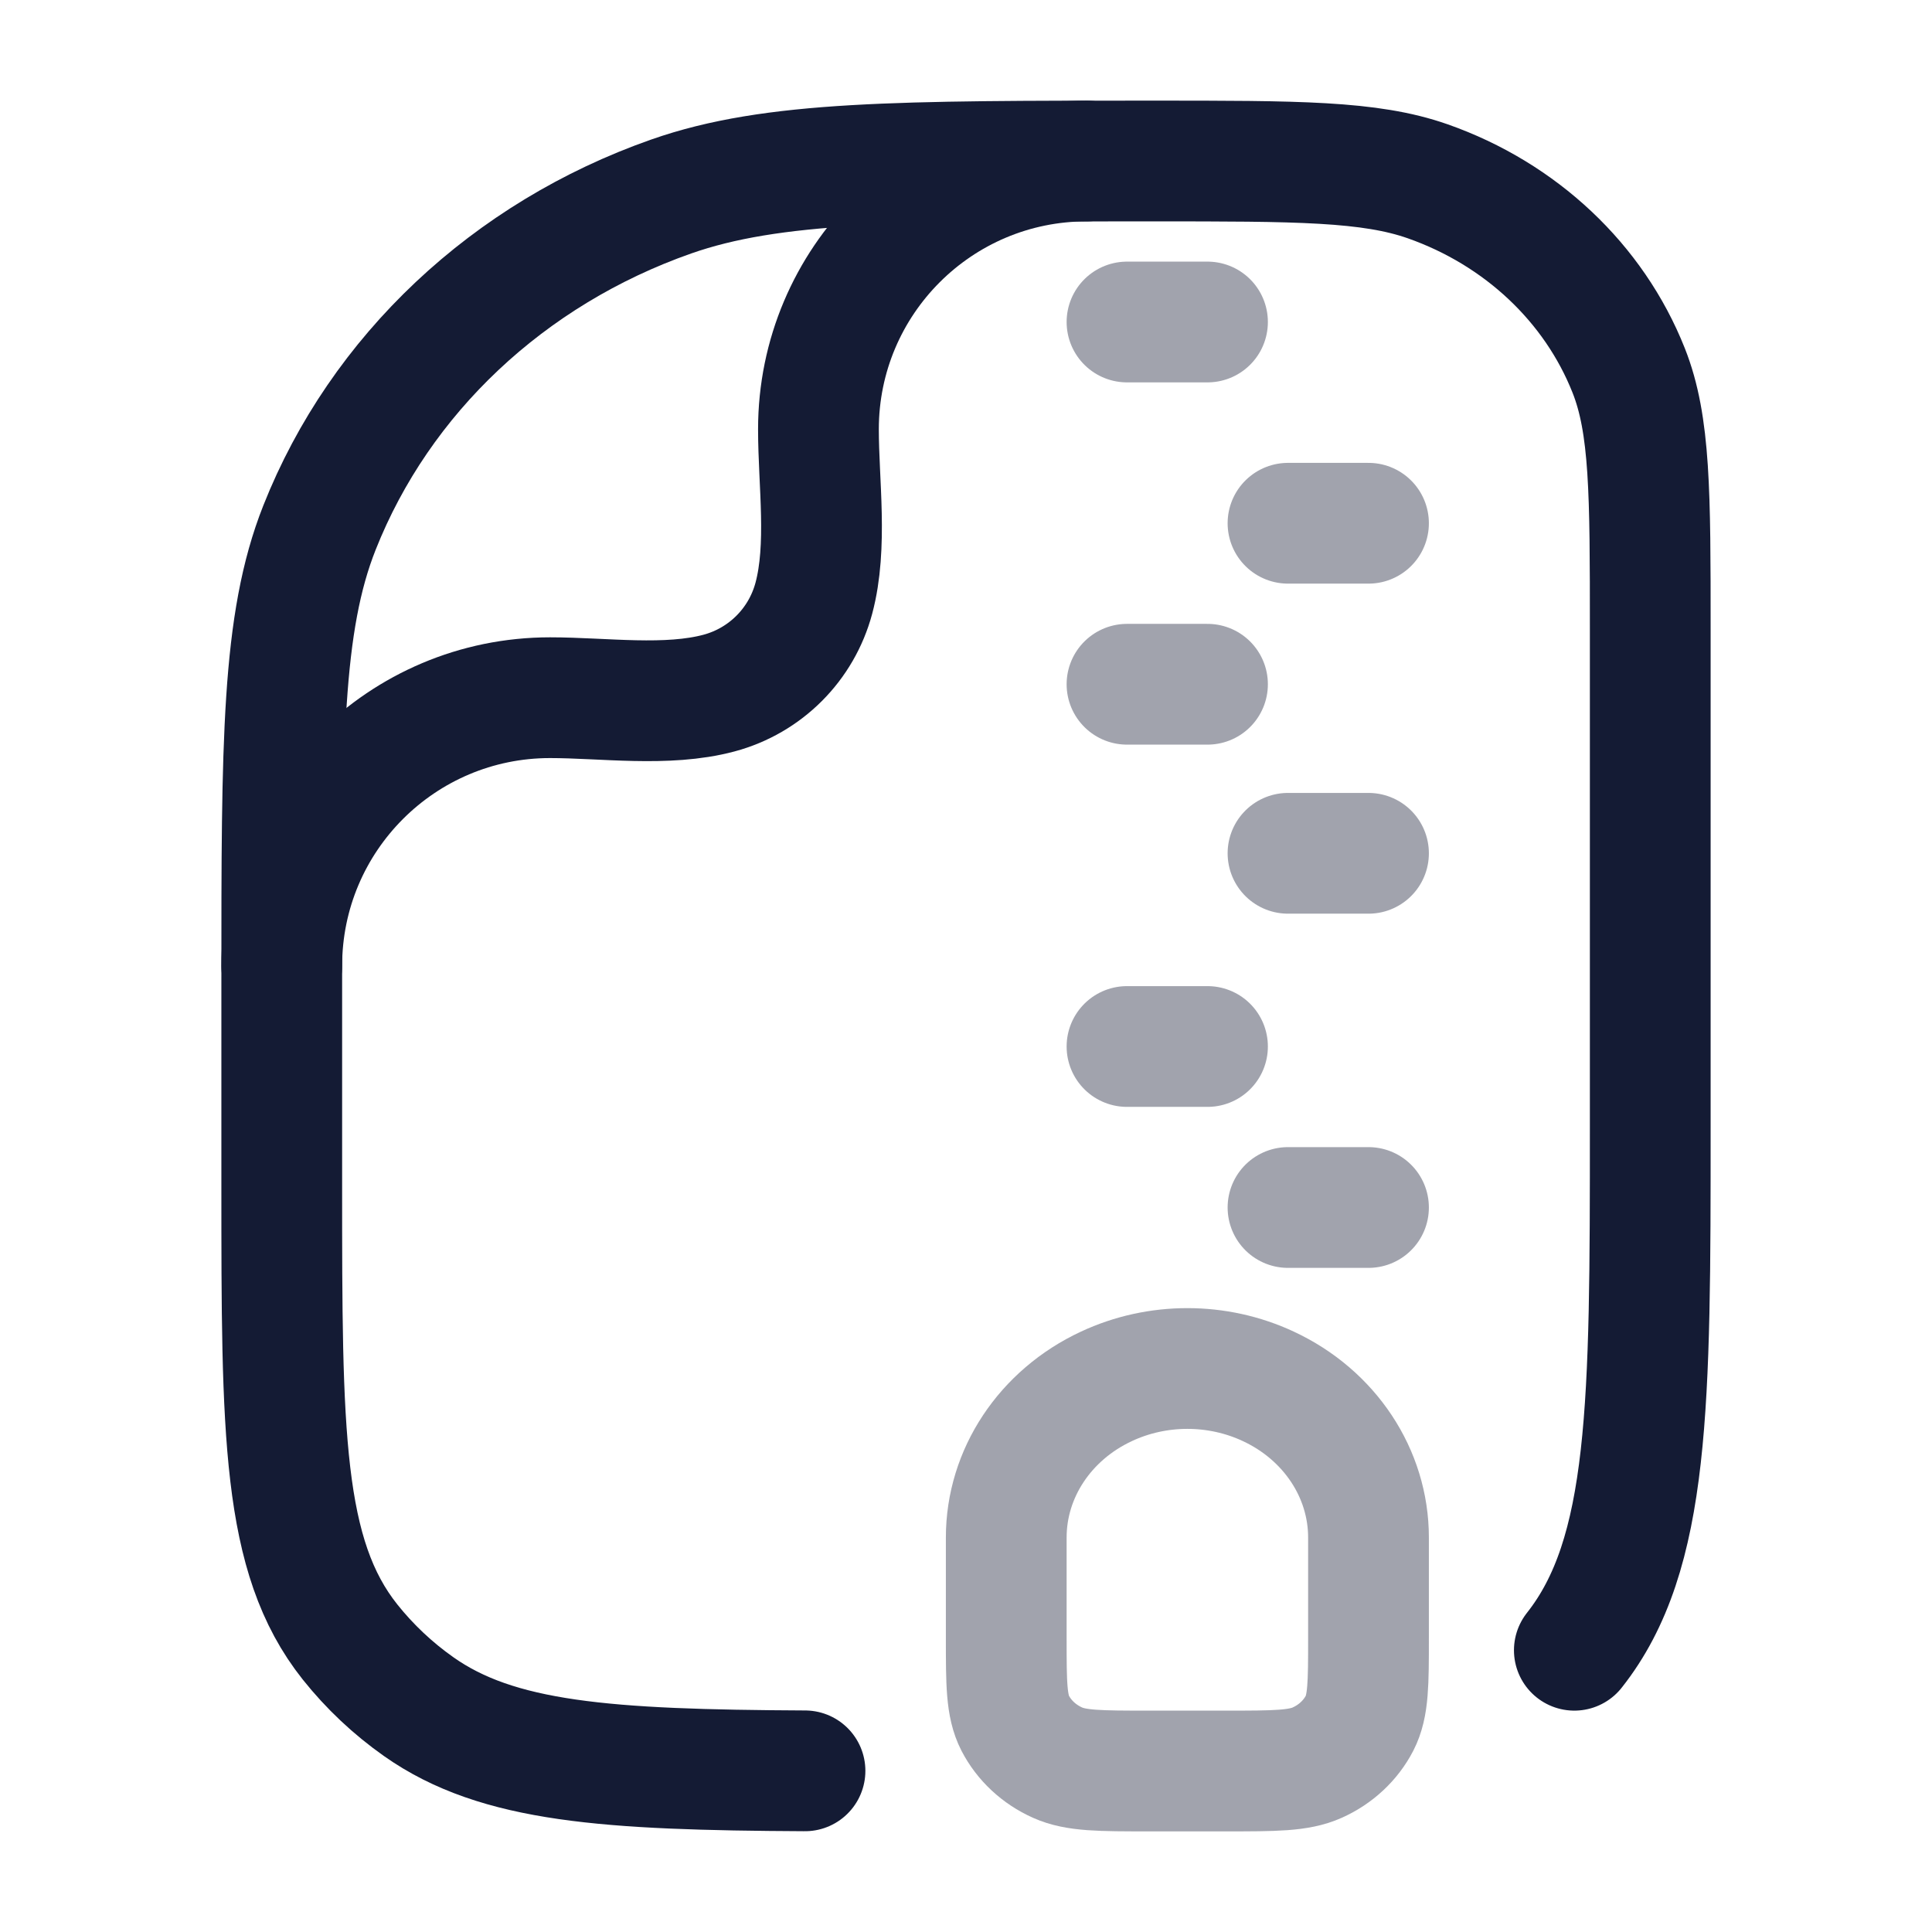 <svg width="24" height="24" viewBox="0 0 24 24" fill="none" xmlns="http://www.w3.org/2000/svg">
<path d="M10 21.998C7.538 21.986 6.184 21.893 5.203 21.202C4.879 20.974 4.591 20.702 4.348 20.397C3.5 19.331 3.5 17.797 3.5 14.727V12.182C3.5 9.219 3.5 7.737 3.969 6.554C4.723 4.651 6.317 3.151 8.338 2.441C9.596 2 11.17 2 14.318 2C16.117 2 17.017 2 17.735 2.252C18.89 2.658 19.801 3.515 20.232 4.602C20.5 5.278 20.5 6.125 20.5 7.818V14C20.5 17.438 20.5 19.308 19.557 20.5" stroke="#141B34" stroke-width="1.5" stroke-linecap="round" stroke-linejoin="round"/>
<path d="M3.5 12C3.5 10.159 4.992 8.667 6.833 8.667C7.499 8.667 8.284 8.783 8.931 8.61C9.507 8.456 9.956 8.007 10.11 7.431C10.283 6.784 10.167 5.999 10.167 5.333C10.167 3.492 11.659 2 13.5 2" stroke="#141B34" stroke-width="1.5" stroke-linecap="round" stroke-linejoin="round"/>
<path opacity="0.4" d="M12.5 19.099V20.351C12.5 20.91 12.5 21.19 12.611 21.406C12.722 21.62 12.907 21.793 13.137 21.896C13.368 22 13.668 22 14.268 22H15.232C15.832 22 16.132 22 16.363 21.896C16.593 21.793 16.778 21.62 16.889 21.406C17 21.19 17 20.91 17 20.351V19.099C17 18.304 16.518 17.577 15.756 17.222C15.123 16.926 14.377 16.926 13.744 17.222C12.982 17.577 12.5 18.304 12.5 19.099Z" stroke="#141B34" stroke-width="1.5" stroke-linecap="round" stroke-linejoin="round"/>
<path opacity="0.4" d="M14 4H15M16 6.5H17M14 8.5H15M16 10.6H17M14 13H15M16 15H17" stroke="#141B34" stroke-width="1.5" stroke-linecap="round" stroke-linejoin="round"/>
</svg>
